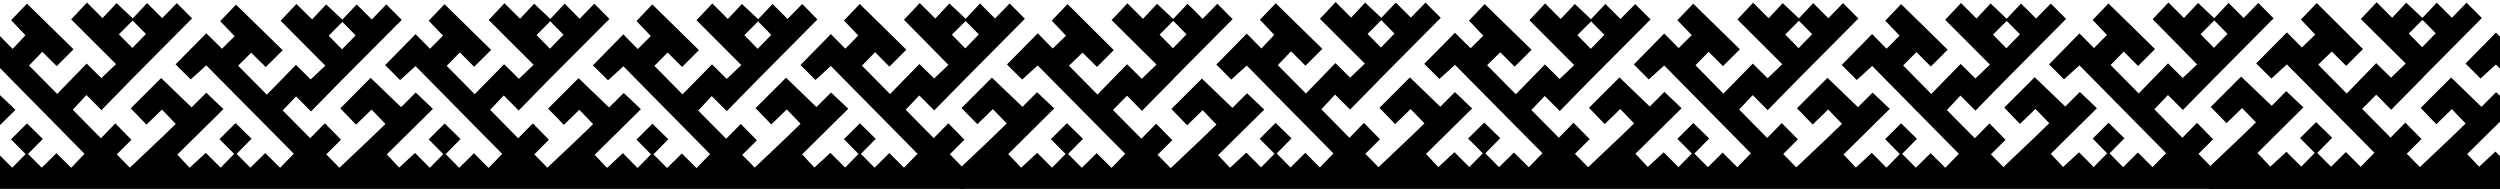 <?xml version="1.0" encoding="utf-8"?>
<!-- Generator: Adobe Illustrator 22.1.0, SVG Export Plug-In . SVG Version: 6.00 Build 0)  -->
<svg version="1.1" id="Layer_1" xmlns="http://www.w3.org/2000/svg" xmlns:xlink="http://www.w3.org/1999/xlink" x="0px" y="0px"
	 viewBox="0 0 2353.5 177.8" style="enable-background:new 0 0 2353.5 177.8;" xml:space="preserve">
<style type="text/css">
	.st0{stroke:#000000;stroke-width:1.6;}
</style>
<title>black-border</title>
<path class="st0" d="M1257.4,3.1l-13.7,14.6l42.3,42.2l-15,14.3l-13.8-13.7l-27.8,28.7l-27.6-27.9l13.6-14.1l13.6,13.5l14.7-14.7
	l-42.7-41.8l-13.8,14.4l13.5,14.2l-13.2,14l-13.8-14l-27.5,28l13,13l14.5-13.2l82.7,83.8l-13.8,14.4l-13.8-13.8l-13.9,13.8
	l-13.9-14.1l-13.8,14l-13.9-13.9l-15.1,14v0.6l-12.6-13.4l43.4-42.8l-15-14.3l-13.8,13.8l-28.7-27.6l-27.6,27.5l13.7,14.2l14.6-14.2
	l14.1,14.7l-14.2,13.7l-29.9,28.3v0.2l-13.6-13.8l13.9-13.8l-14.1-14.3l-13.9,14.1l-27.9-28.2l14.4-14.5l14.1,14.2l28.9-29.3
	l-0.1-0.1l55.4-55.8l-13.3-13.3l-13.8,14.2l-14.2-14.2l-13.5,14.3l-15.2-14.3l-13.3,14.2l-14.6-14.6l-13.8,14.6l42.3,41.9l-15,14.5
	l-13.9-13.7l-27.8,28.6l-28-28.3l13.9-13.5l13.6,13.5l14.7-14.7L1005,5l-13.8,14.4l13.5,14.2L991,46.8l-14.1-14.3l-27.8,28.2
	l13.2,13.1l14.6-13.3l83.5,84.3l-14,14.4l-14-13.9l-14,13.8l-14.1-14.2l-13.9,14.1l-14-14l-15.3,14.1v1.5h-0.3l-0.1-2.2L948,145
	l43.3-42.9l-15-14.2l-13.7,13.8l-28.8-27.5l-27.5,27.5l13.8,14.1l14.6-14.2l14.2,14.6L934.7,130l-29.8,28.3v2.3h-0.1V179l1177.5-0.4
	v-18.3h-0.2v-1.6l-13.6-13.9l13.8-13.7l-14-14.3l-13.8,14l-27.5-27.9l13.9-14.6l14.1,14.1l27.8-28.3l0,0l56.4-56.8L2126,3.9
	l-13.8,14.2l-14.2-14.2l-13.5,14.4l-15.2-14.4L2056,18.1l-14.6-14.6l-13.8,14.6l41.9,42.5l-14.7,13.9l-13.8-13.7l-27.6,28.3
	l-27.6-27.9l13.5-13.8l13.5,13.6l14.8-14.8l-42.7-41.8l-13.8,14.4l13.5,14.1l-13.3,13.5l-13.7-13.8l-27.5,28l13,13l14.5-13.2
	l82.7,83.8l-13.9,14.3l-13.8-13.8l-13.9,13.8l-13.9-14.1l-13.8,14l-13.8-13.9l-15.1,13.9v-0.1l-12.6-13.5l43.4-42.9L1958,87.7
	l-13.8,13.7l-28.7-27.6l-27.6,27.5l13.7,14.2l14.6-14.1l14.1,14.6l-14.2,13.8l-29.8,28.3v0.6l-13.2-13.4l13.8-13.7l-14-14.3
	l-13.8,14l-27.4-27.7l13.8-14.8l14.2,14.2l28-28.6l0,0l56.2-56.6l-13.3-13.3l-13.8,14.1l-14.2-14.1l-13.5,14.3L1874,4.4l-13.3,14.2
	l-14.6-14.6l-13.8,14.6l42.2,42.3L1859.6,75l-13.8-13.7l-27.7,28.3l-27.6-28l13.6-13.7l13.6,13.6l14.7-14.7l-42.7-41.8l-13.8,14.5
	l13.5,14.1l-13.4,13.4l-13.6-13.8l-27.5,28l13.1,13l14.5-13.2l82.7,83.8l-13.9,14.3l-13.8-13.8l-13.9,13.7l-13.9-14l-13.8,14
	l-13.8-14l-15.1,14v-0.2l-12.6-13.4l43.5-42.9l-15-14.2l-13.8,13.7l-28.7-27.6l-27.6,27.5l13.7,14.2l14.6-14.2l14.1,14.7l-14.2,13.7
	l-29.9,28.3v0.2l-13.5-13.8l13.8-13.8l-14-14.2l-13.8,14l-27.5-27.9l13.9-14.7l14.1,14.2l28.3-28.9l56-56.3L1735,4.1l-13.8,14.2
	l-14.2-14.2l-13.5,14.3l-15.2-14.3L1665,18.3l-14.6-14.6l-13.7,14.6l42.3,42.2l-15,14.3L1650.1,61l-27.7,28.3L1595,61.4l13.5-13.8
	l13.5,13.5l14.8-14.7L1594,4.6l-13.8,14.4l13.5,14.1l-13.4,13.3l-13.6-13.7l-27.5,28l13,13l14.5-13.2l82.7,83.8l-13.9,14.3
	l-13.8-13.8l-13.9,13.7l-13.9-14l-13.8,14l-13.9-14l-15.1,13.9v-0.2l-12.6-13.5l43.4-42.8l-15-14.3l-13.8,13.8L1524.6,74l-27.6,27.5
	l13.7,14.2l14.6-14.2l14.2,14.7l-14.2,13.7l-29.9,28.3v2.2h-0.1v-1.6l-13.8-14l13.9-13.8l-14.1-14.3l-13.8,14.1l-27-27.2l13.7-14.4
	l14.2,14.2l28.3-28.9l0,0l56-56.2l-13.3-13.3L1525.5,19l-14.2-14.1l-13.5,14.3l-15.2-14.3L1469.2,19l-14.6-14.6L1440.9,19l42.2,42.3
	l-14.9,14.2l-13.8-13.7l-27.4,28.1l-28.2-28.5l13.5-13.3l13.6,13.5l14.8-14.7L1397.7,5L1384,19.4l13.5,14.2l-13,12.9L1369.7,32
	l-27.8,28.1l13.2,13.1l14.6-13.3l83.5,84.3l-14,14.4l-14-13.9l-14,13.8l-14.1-14.2l-13.9,14.1l-14-14l-15.3,14.1v1.9l0,0v-2
	l-12.6-13.5l43.4-42.8l-15-14.3l-13.8,13.8L1327.3,74l-27.6,27.5l13.7,14.2l14.6-14.2l14.1,14.7l-14.2,13.7l-29.9,28.3v2.3h-0.1
	v-1.8l-13.7-13.9l13.8-13.7l-14-14.3l-13.6,14.1l-27.6-28l14-15L1271,102l28.2-28.8l0,0l56-56.4L1342,3.6l-13.8,14.1l-14.2-14.1
	l-13.6,14.3l-15.2-14.3L1272,17.7L1257.4,3.1z M1397.1,144.4l14.1-14.3l-13.9-13.6l-14.1,13.9L1397.1,144.4z M1593.9,144.6l14-14.2
	l-13.8-13.5l-13.9,13.8L1593.9,144.6z M1789.5,144.9l14-14.2l-13.8-13.5l-13.9,13.8L1789.5,144.9z M1984.8,144.4l14-14.2l-13.8-13.5
	l-13.8,13.8L1984.8,144.4z M1004.3,145l14.1-14.3l-14-13.6l-14,13.9L1004.3,145z M1200.7,144.5l14-14.2l-13.8-13.5l-13.9,13.9
	L1200.7,144.5z M2070.5,32.2l14-14.1l13.6,13.8l-13.9,14.3L2070.5,32.2L2070.5,32.2z M1875.1,32.6l14-14.1l13.6,13.8l-13.9,14.3
	L1875.1,32.6L1875.1,32.6z M1679.5,32.5l14-14.1l13.6,13.8l-13.9,14.3L1679.5,32.5z M1483.8,33.1l14.1-14.1l13.6,13.8l-13.9,14.3
	L1483.8,33.1L1483.8,33.1z M1286.3,31.9l14-14.1l13.6,13.8l-13.9,14.3L1286.3,31.9z M1090.5,32.6l14-14.1l13.6,13.8l-13.9,14.3
	L1090.5,32.6z"/>
<path class="st0" d="M81.9,3.6L68.1,18.2l42.3,42.2l-15,14.2L81.6,61L53.8,89.6L26.2,61.7l13.6-14.1l13.6,13.5l14.7-14.7L25.4,4.6
	L11.6,19l13.5,14.2l-13.2,14l-13.8-14l-27.5,28l13,13L-1.9,61l82.6,83.8L67,159.1l-13.9-13.8L39.3,159L25.3,145l-13.8,14l-13.9-13.9
	l-15.1,14v0.6L-30,146.2l43.4-42.8l-15-14.3l-13.8,13.8L-44,75.2l-27.6,27.5l13.7,14.2l14.6-14.2l14.1,14.7l-14.2,13.7l-29.9,28.3
	v0.2l-13.6-13.8l13.9-13.8L-87,117.7l-13.9,14.1l-27.9-28.2l14.4-14.5l14.1,14.2L-71.4,74l-0.1-0.1L-16,18.1L-29.3,4.8L-43.1,19
	L-57.2,4.8l-13.5,14.3L-86,4.8L-99.3,19l-14.6-14.6L-127.7,19l42.3,41.9l-15,14.5l-13.9-13.7L-142,90.3L-170,62l13.9-13.5l13.6,13.5
	l14.7-14.7l-42.7-41.9l-13.8,14.4l13.5,14.2l-13.8,13.3l-14.1-14.3l-27.8,28.2l13.2,13.1l14.6-13.3l83.5,84.3l-14,14.4l-14-13.9
	l-14,13.8l-14.1-14.2l-13.9,14.1l-14-14l-15.3,14.1v1.5h-0.3l-0.1-2.2l-12.7-13.4l43.3-42.9l-15-14.2l-13.7,13.8l-28.8-27.5
	l-27.5,27.5l13.8,14.1l14.6-14.2l14.2,14.6l-14.2,13.8l-29.8,28.3v2.3h-0.1v18.4L906.8,179v-18.3h-0.2v-1.6L893,145.2l13.8-13.7
	l-14-14.3l-13.8,14l-27.5-27.9l13.9-14.6l14.1,14.1l27.8-28.3l0,0l56.4-56.8L950.5,4.4l-13.8,14.2L922.6,4.4l-13.5,14.4L893.8,4.4
	l-13.3,14.2L865.9,4l-13.8,14.6l41.9,42.5L879.4,75l-13.9-13.6l-27.6,28.3l-27.6-27.9l13.5-13.8l13.5,13.6l14.8-14.8L809.4,4.9
	l-13.8,14.4l13.5,14.1L795.8,47l-13.6-13.8l-27.5,28l13,13l14.5-13.2l82.7,83.8L851,159l-13.8-13.8l-13.9,13.8l-13.9-14.1l-13.8,14
	L781.7,145l-15.1,13.9v-0.1L754,145.3l43.4-42.9l-15-14.2l-13.8,13.7L740,74.3l-27.6,27.5l13.7,14.2l14.6-14.1l14.1,14.6l-14.2,13.8
	l-29.8,28.3v0.6l-13.2-13.4l13.8-13.7l-14-14.3l-13.8,14l-27.4-27.7l13.8-14.8l14.2,14.2l28-28.6l0,0l56.2-56.6L755.2,4.9L741.4,19
	L727.3,4.9l-13.5,14.3L698.5,4.9L685.2,19L670.6,4.4L656.8,19L699,61.3l-14.9,14.1l-13.8-13.7L642.5,90l-27.6-28l13.6-13.7
	l13.6,13.6l14.7-14.7L614.1,5.3l-13.8,14.5l13.5,14.1l-13.4,13.4l-13.6-13.8l-27.5,28l13.1,13l14.5-13.2l82.7,83.8l-13.9,14.3
	l-13.8-13.8L628,159.3l-14-14l-13.8,14l-13.8-14l-15.1,14v-0.2l-12.6-13.4l43.5-42.9l-15-14.2l-13.8,13.7l-28.7-27.6l-27.6,27.5
	l13.7,14.2l14.6-14.2l14.1,14.7l-14.2,13.7l-29.9,28.3v0.2l-13.5-13.8l13.7-13.8l-14-14.2l-13.8,14l-27.5-27.9l13.9-14.7l14.1,14.2
	l28.3-28.9l56-56.2L559.5,4.6l-13.8,14.2L531.6,4.6L518.1,19L502.9,4.6l-13.3,14.2L474.9,4.2l-13.7,14.6l42.3,42.2l-15,14.3
	l-13.9-13.7l-27.7,28.2l-27.5-27.8l13.5-13.8l13.5,13.5L461.2,47L418.5,5.1l-13.8,14.4l13.5,14.1l-13.4,13.4l-13.6-13.7l-27.5,28
	l13,13l14.5-13.2l82.7,83.8l-13.9,14.3l-13.8-13.8l-13.9,13.7l-13.9-14l-13.8,14l-13.9-14l-15.1,13.9v-0.2l-12.6-13.5l43.4-42.8
	l-15-14.3l-13.8,13.8l-28.7-27.6L321.5,102l13.7,14.2l14.6-14.2l14.2,14.7l-14.2,13.7l-29.9,28.3v2.2h-0.1v-1.6l-13.8-14l13.9-13.8
	l-14.1-14.3L292,131.2L265,104l13.7-14.4l14.1,14.2l28.3-28.9l0,0l56-56.2L363.7,5.3L350,19.5L335.8,5.3l-13.5,14.3L307.1,5.3
	l-13.3,14.1L279.1,4.9l-13.8,14.6l42.1,42.3l-14.9,14.1l-13.9-13.7l-27.4,28.1l-28.2-28.5l13.5-13.3L250.2,62L265,47.3L222.2,5.5
	l-13.8,14.4L222,34.1L209,47l-14.8-14.5l-27.8,28.1l13.2,13.1l14.6-13.3l83.5,84.3l-14,14.4l-14-13.9l-14,13.8l-14.1-14.2L207.7,159
	l-14-14l-15.3,14.1v1.9l0,0v-2l-12.6-13.5l43.4-42.8l-15-14.3l-13.8,13.8l-28.7-27.6L124.2,102l13.7,14.2l14.6-14.2l14.1,14.7
	l-14.2,13.7l-29.9,28.3v2.3h-0.1v-1.8l-13.6-13.9l13.8-13.7l-14-14.3L95,131.3l-27.6-28l14-15l14.1,14.2l28.2-28.8l0,0l56-56.4
	L166.5,4.1l-13.8,14.1L138.5,4.1L125,18.4L109.8,4.1L96.5,18.2L81.9,3.6z M221.6,144.9l14.1-14.3l-13.9-13.6L207.7,131L221.6,144.9z
	 M418.4,145.1l14-14.2l-13.8-13.5l-13.9,13.8L418.4,145.1z M614,145.3l14-14.2l-13.8-13.5l-13.9,13.8L614,145.3z M809.3,144.9
	l14-14.2l-13.8-13.5L795.6,131L809.3,144.9z M-171.3,145.5l14.1-14.3l-14-13.6l-14,13.9L-171.3,145.5z M25.2,145l14-14.2l-13.8-13.5
	l-13.9,13.9L25.2,145z M895,32.7l14-14.1l13.6,13.8l-13.9,14.3L895,32.7L895,32.7z M699.6,33.1l14-14.1l13.6,13.8l-13.9,14.3
	L699.6,33.1L699.6,33.1z M504,33l14-14.1l13.6,13.8L517.7,47L504,33z M308.3,33.6l14-14.1l13.6,13.8L322,47.6L308.3,33.6L308.3,33.6
	z M110.8,32.3l14-14.1L138.5,32l-13.9,14.3L110.8,32.3z M-85,33.1L-71,19l13.6,13.8l-13.9,14.3L-85,33.1z"/>
<title>black-border</title>
<path class="st0" d="M2433.4,2.1l-13.7,14.6l42.3,42.2l-15,14.3l-13.8-13.7l-27.8,28.7l-27.6-27.9l13.6-14.1l13.6,13.5l14.7-14.7
	l-42.7-41.8l-13.8,14.4l13.5,14.2l-13.2,14l-13.8-14l-27.5,28l13,13l14.5-13.2l82.7,83.8l-13.8,14.4l-13.9-13.8l-13.9,13.8
	l-13.9-14.1l-13.8,14l-13.9-13.9l-15.1,14v0.6l-12.6-13.4l43.4-42.8l-15-14.3l-13.8,13.8l-28.6-27.6l-27.6,27.5l13.7,14.2l14.6-14.2
	l14.1,14.7l-14.2,13.7l-29.9,28.3v0.2l-13.6-13.8l13.9-13.8l-14.1-14.3l-13.9,14.1l-27.9-28.2l14.4-14.5l14.1,14.2l28.9-29.3
	l-0.1-0.1l55.4-55.8l-13.3-13.3l-13.8,14.2l-14.2-14.2l-13.5,14.3l-15.2-14.3l-13.3,14.2l-14.6-14.6l-13.8,14.6l42.3,41.9l-15,14.5
	l-13.9-13.7l-27.8,28.6l-28-28.3l13.9-13.5l13.6,13.5l14.7-14.7L2181,4l-13.8,14.4l13.5,14.2L2167,45.8l-14.1-14.2l-27.8,28.1
	l13.2,13.1l14.6-13.3l83.5,84.3l-14,14.4l-14-13.9l-14,13.8l-14.1-14.2l-13.9,14.1l-14-14l-15.3,14.1v1.5h-0.3l-0.1-2.2L2124,144
	l43.3-42.9l-15-14.2l-13.7,13.8l-28.8-27.5l-27.5,27.5l13.8,14.1l14.6-14.2l14.2,14.6l-14.2,13.8l-29.8,28.3v2.3h-0.1V178
	l1177.5-0.4v-18.3h-0.2v-1.6l-13.6-13.9l13.8-13.7l-14-14.3l-13.8,14l-27.5-27.9l13.9-14.6l14.1,14.1l27.8-28.3l0,0l56.4-56.8
	L3302,2.9l-13.8,14.2l-14.2-14.2l-13.5,14.4l-15.2-14.4L3232,17.1l-14.6-14.6l-13.8,14.6l41.9,42.5l-14.7,13.9l-13.8-13.7
	l-27.6,28.3l-27.6-27.9l13.5-13.8l13.5,13.6l14.8-14.8l-42.7-41.8l-13.8,14.4l13.5,14.1l-13.3,13.5l-13.7-13.8l-27.5,28l13,13
	l14.5-13.2l82.7,83.8l-13.9,14.3l-13.8-13.8l-13.9,13.8l-13.9-14.1l-13.8,14l-13.8-13.9l-15.1,13.9v-0.1l-12.6-13.5l43.4-42.9
	L3134,86.7l-13.8,13.7l-28.7-27.6l-27.6,27.5l13.7,14.2l14.6-14.1l14.1,14.6l-14.2,13.8l-29.8,28.3v0.6l-13.2-13.4l13.8-13.7
	l-14-14.3l-13.8,14l-27.4-27.7l13.8-14.8l14.2,14.2l28-28.6l0,0l56.2-56.6l-13.3-13.3l-13.8,14.1l-14.2-14.1l-13.5,14.3L3050,3.4
	l-13.3,14.2l-14.6-14.6l-13.8,14.6l42.2,42.3L3035.6,74l-13.8-13.7l-27.7,28.3l-27.6-28l13.6-13.7l13.6,13.6l14.7-14.7l-42.7-41.8
	l-13.8,14.5l13.5,14.1l-13.4,13.4l-13.6-13.8l-27.5,28l13.1,13l14.5-13.2l82.7,83.8l-13.9,14.3l-13.9-13.8l-13.9,13.7l-13.9-14
	l-13.8,14l-13.8-14l-15.1,14v-0.2l-12.6-13.4l43.5-42.9l-15-14.2l-13.8,13.7l-28.7-27.6l-27.6,27.5l13.7,14.2l14.6-14.2l14.1,14.7
	l-14.2,13.7l-29.9,28.3v0.2l-13.5-13.8l13.8-13.8l-14-14.2l-13.8,14l-27.5-27.9l13.9-14.7l14.1,14.2l28.3-28.9l56-56.3L2911,3.1
	l-13.8,14.2l-14.1-14.2l-13.5,14.3l-15.2-14.3L2841,17.3l-14.6-14.6l-13.7,14.6l42.3,42.2l-15,14.3L2826.1,60l-27.7,28.3L2771,60.4
	l13.5-13.8l13.5,13.5l14.8-14.7L2770,3.6l-13.8,14.4l13.5,14.1l-13.4,13.3l-13.6-13.7l-27.5,28l13,13l14.5-13.2l82.7,83.8
	l-13.9,14.3l-13.8-13.8l-13.9,13.7l-13.9-14l-13.8,14l-13.9-14l-15.1,13.9v-0.2l-12.6-13.5l43.4-42.8l-15-14.3l-13.8,13.8L2700.6,73
	l-27.6,27.5l13.7,14.2l14.6-14.2l14.2,14.7l-14.2,13.7l-29.9,28.3v2.2h-0.1v-1.6l-13.8-14l13.9-13.8l-14.1-14.3l-13.8,14.1l-27-27.2
	l13.7-14.4l14.2,14.2l28.3-28.9l0,0l56-56.2l-13.4-13.3L2701.5,18l-14.2-14.1l-13.5,14.3l-15.2-14.3L2645.2,18l-14.6-14.6L2616.9,18
	l42.2,42.3l-14.9,14.2l-13.8-13.7l-27.4,28.1l-28.2-28.5l13.5-13.3l13.6,13.5l14.8-14.7L2573.7,4L2560,18.4l13.5,14.2l-13,12.9
	L2545.7,31l-27.8,28.1l13.2,13.1l14.6-13.3l83.5,84.3l-14,14.4l-14-13.9l-14,13.8l-14.1-14.2l-13.9,14.1l-14-14l-15.3,14.1v1.9l0,0
	v-2l-12.6-13.5l43.4-42.8l-15-14.3l-13.8,13.8L2503.3,73l-27.6,27.5l13.7,14.2l14.6-14.2l14.1,14.7l-14.2,13.7l-29.9,28.3v2.3h-0.1
	v-1.8l-13.7-13.9l13.8-13.7l-14-14.3l-13.6,14.1l-27.6-28l14-15L2447,101l28.2-28.8l0,0l56-56.4L2518,2.6l-13.8,14.1l-14.2-14.1
	l-13.6,14.3l-15.2-14.3L2448,16.7L2433.4,2.1z M2573.1,143.4l14.1-14.3l-13.9-13.6l-14.1,13.9L2573.1,143.4z M2769.9,143.6l14-14.2
	l-13.8-13.5l-13.9,13.8L2769.9,143.6z M2965.5,143.9l14-14.2l-13.8-13.5l-13.9,13.8L2965.5,143.9z M3160.8,143.4l14-14.2l-13.8-13.5
	l-13.8,13.8L3160.8,143.4z M2180.3,144l14.1-14.3l-14-13.6l-14,13.9L2180.3,144z M2376.7,143.5l14-14.2l-13.8-13.5l-13.9,13.9
	L2376.7,143.5z M3246.5,31.2l14-14.1l13.6,13.8l-13.9,14.3L3246.5,31.2L3246.5,31.2z M3051.1,31.6l14-14.1l13.6,13.8l-13.9,14.3
	L3051.1,31.6L3051.1,31.6z M2855.5,31.5l14-14.1l13.6,13.8l-13.9,14.3L2855.5,31.5z M2659.8,32.1l14.1-14.1l13.6,13.8l-13.9,14.3
	L2659.8,32.1L2659.8,32.1z M2462.3,30.9l14-14.1l13.6,13.8l-13.9,14.3L2462.3,30.9z M2266.5,31.6l14-14.1l13.6,13.8l-13.9,14.3
	L2266.5,31.6z"/>
</svg>
